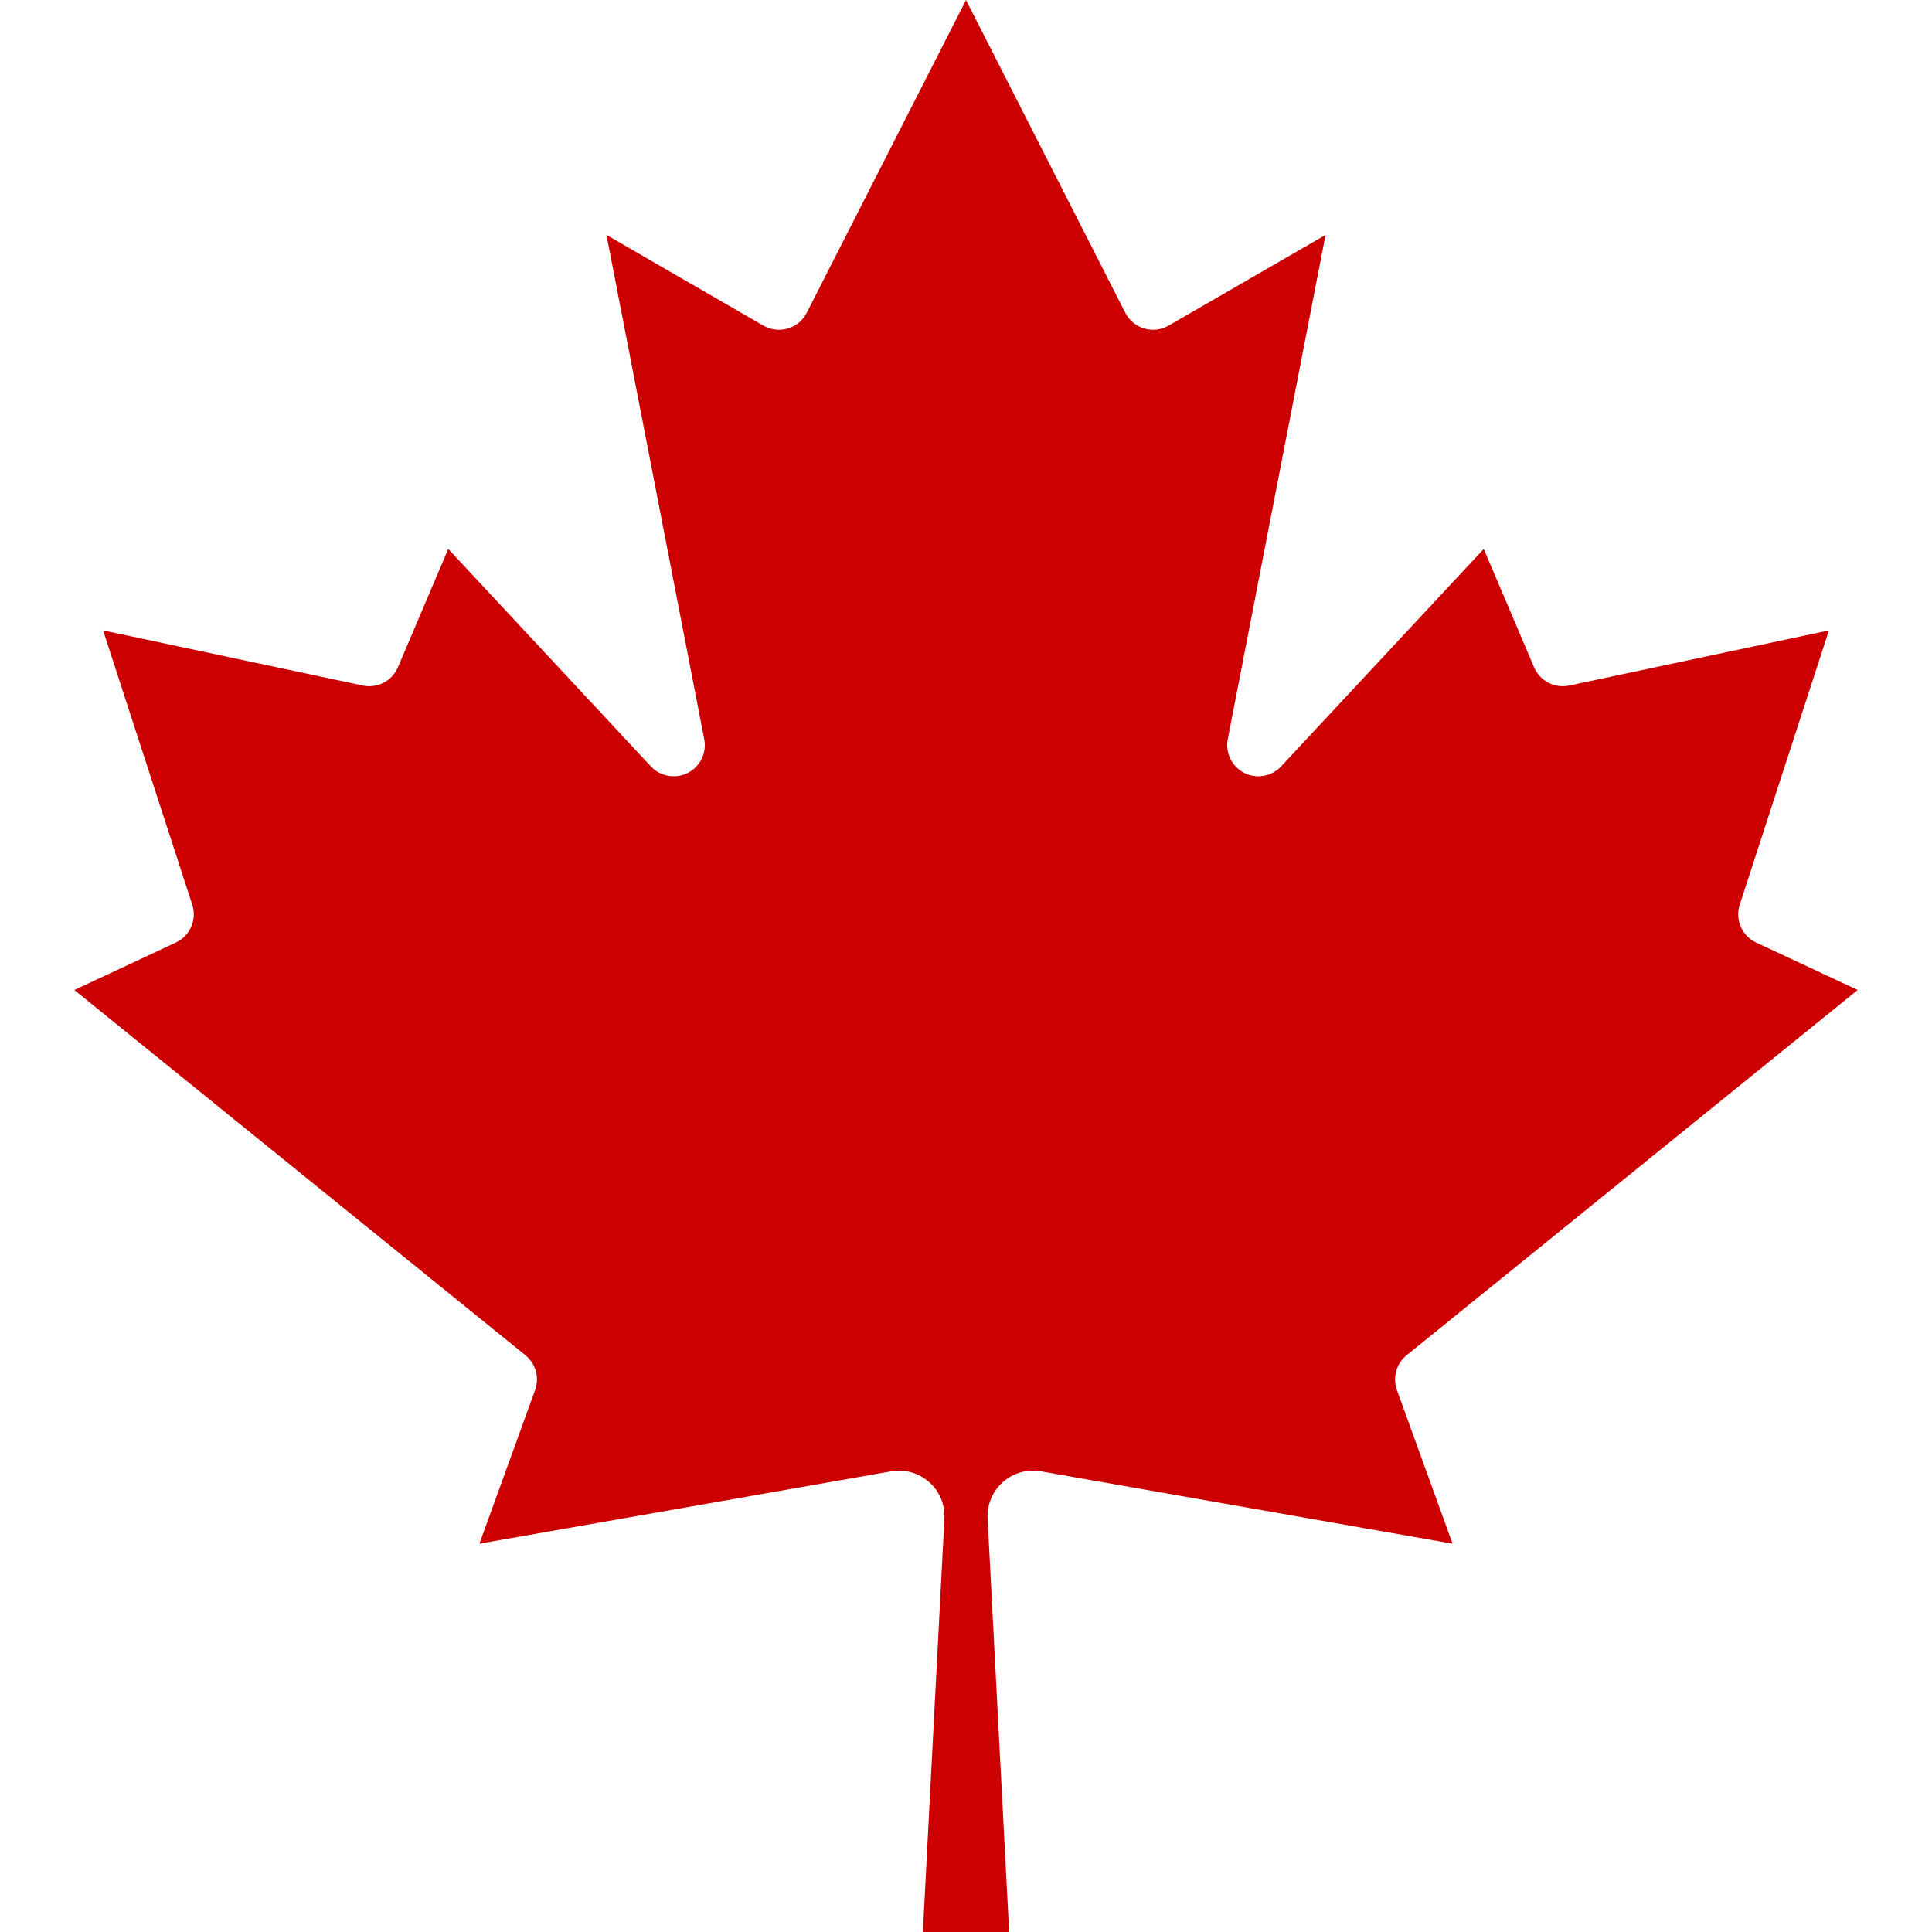 <svg width="64" height="64" viewBox="0 0 64 64" fill="none" xmlns="http://www.w3.org/2000/svg">
<g clip-path="url(#clip0_2198_1744)">
<path d="M30.571 64L31.285 50.295C31.296 50.069 31.256 49.844 31.168 49.637C31.08 49.429 30.946 49.244 30.777 49.094C30.608 48.945 30.407 48.836 30.19 48.774C29.973 48.712 29.745 48.7 29.523 48.739L15.881 51.136L17.723 46.055C17.798 45.852 17.808 45.632 17.75 45.424C17.694 45.216 17.573 45.031 17.406 44.895L2.462 32.794L5.828 31.222C6.056 31.114 6.236 30.928 6.336 30.697C6.435 30.466 6.447 30.206 6.368 29.967L3.415 20.883L12.022 22.71C12.255 22.758 12.498 22.725 12.709 22.615C12.921 22.505 13.087 22.325 13.181 22.106L14.849 18.184L21.566 25.393C21.72 25.556 21.922 25.663 22.142 25.701C22.362 25.738 22.588 25.704 22.787 25.602C22.986 25.5 23.146 25.336 23.244 25.135C23.341 24.935 23.371 24.708 23.329 24.488L20.09 7.782L25.282 10.783C25.404 10.855 25.54 10.9 25.68 10.917C25.82 10.934 25.963 10.922 26.098 10.882C26.234 10.842 26.359 10.774 26.468 10.684C26.576 10.593 26.665 10.481 26.728 10.354L32 0L37.273 10.354C37.336 10.481 37.424 10.593 37.533 10.684C37.641 10.774 37.767 10.842 37.902 10.882C38.038 10.922 38.18 10.934 38.32 10.917C38.461 10.9 38.596 10.855 38.718 10.783L43.911 7.782L40.671 24.488C40.629 24.708 40.659 24.935 40.757 25.135C40.855 25.336 41.015 25.5 41.213 25.602C41.412 25.704 41.638 25.738 41.858 25.701C42.078 25.663 42.28 25.556 42.434 25.393L49.151 18.184L50.819 22.106C50.913 22.325 51.08 22.505 51.291 22.615C51.502 22.725 51.745 22.758 51.978 22.71L60.586 20.883L57.632 29.967C57.554 30.206 57.565 30.466 57.665 30.697C57.764 30.928 57.944 31.114 58.172 31.222L61.539 32.794L46.595 44.895C46.427 45.031 46.307 45.216 46.25 45.424C46.193 45.632 46.202 45.852 46.277 46.055L48.119 51.136L34.477 48.739C34.255 48.7 34.027 48.712 33.81 48.774C33.593 48.836 33.392 48.945 33.223 49.094C33.054 49.244 32.921 49.429 32.833 49.637C32.745 49.844 32.704 50.069 32.715 50.295L33.429 64H30.571Z" fill="#CC0000"/>
</g>
<defs>
<clipPath id="clip0_2198_1744">
<rect width="64" height="64" fill="white"/>
</clipPath>
</defs>
</svg>
